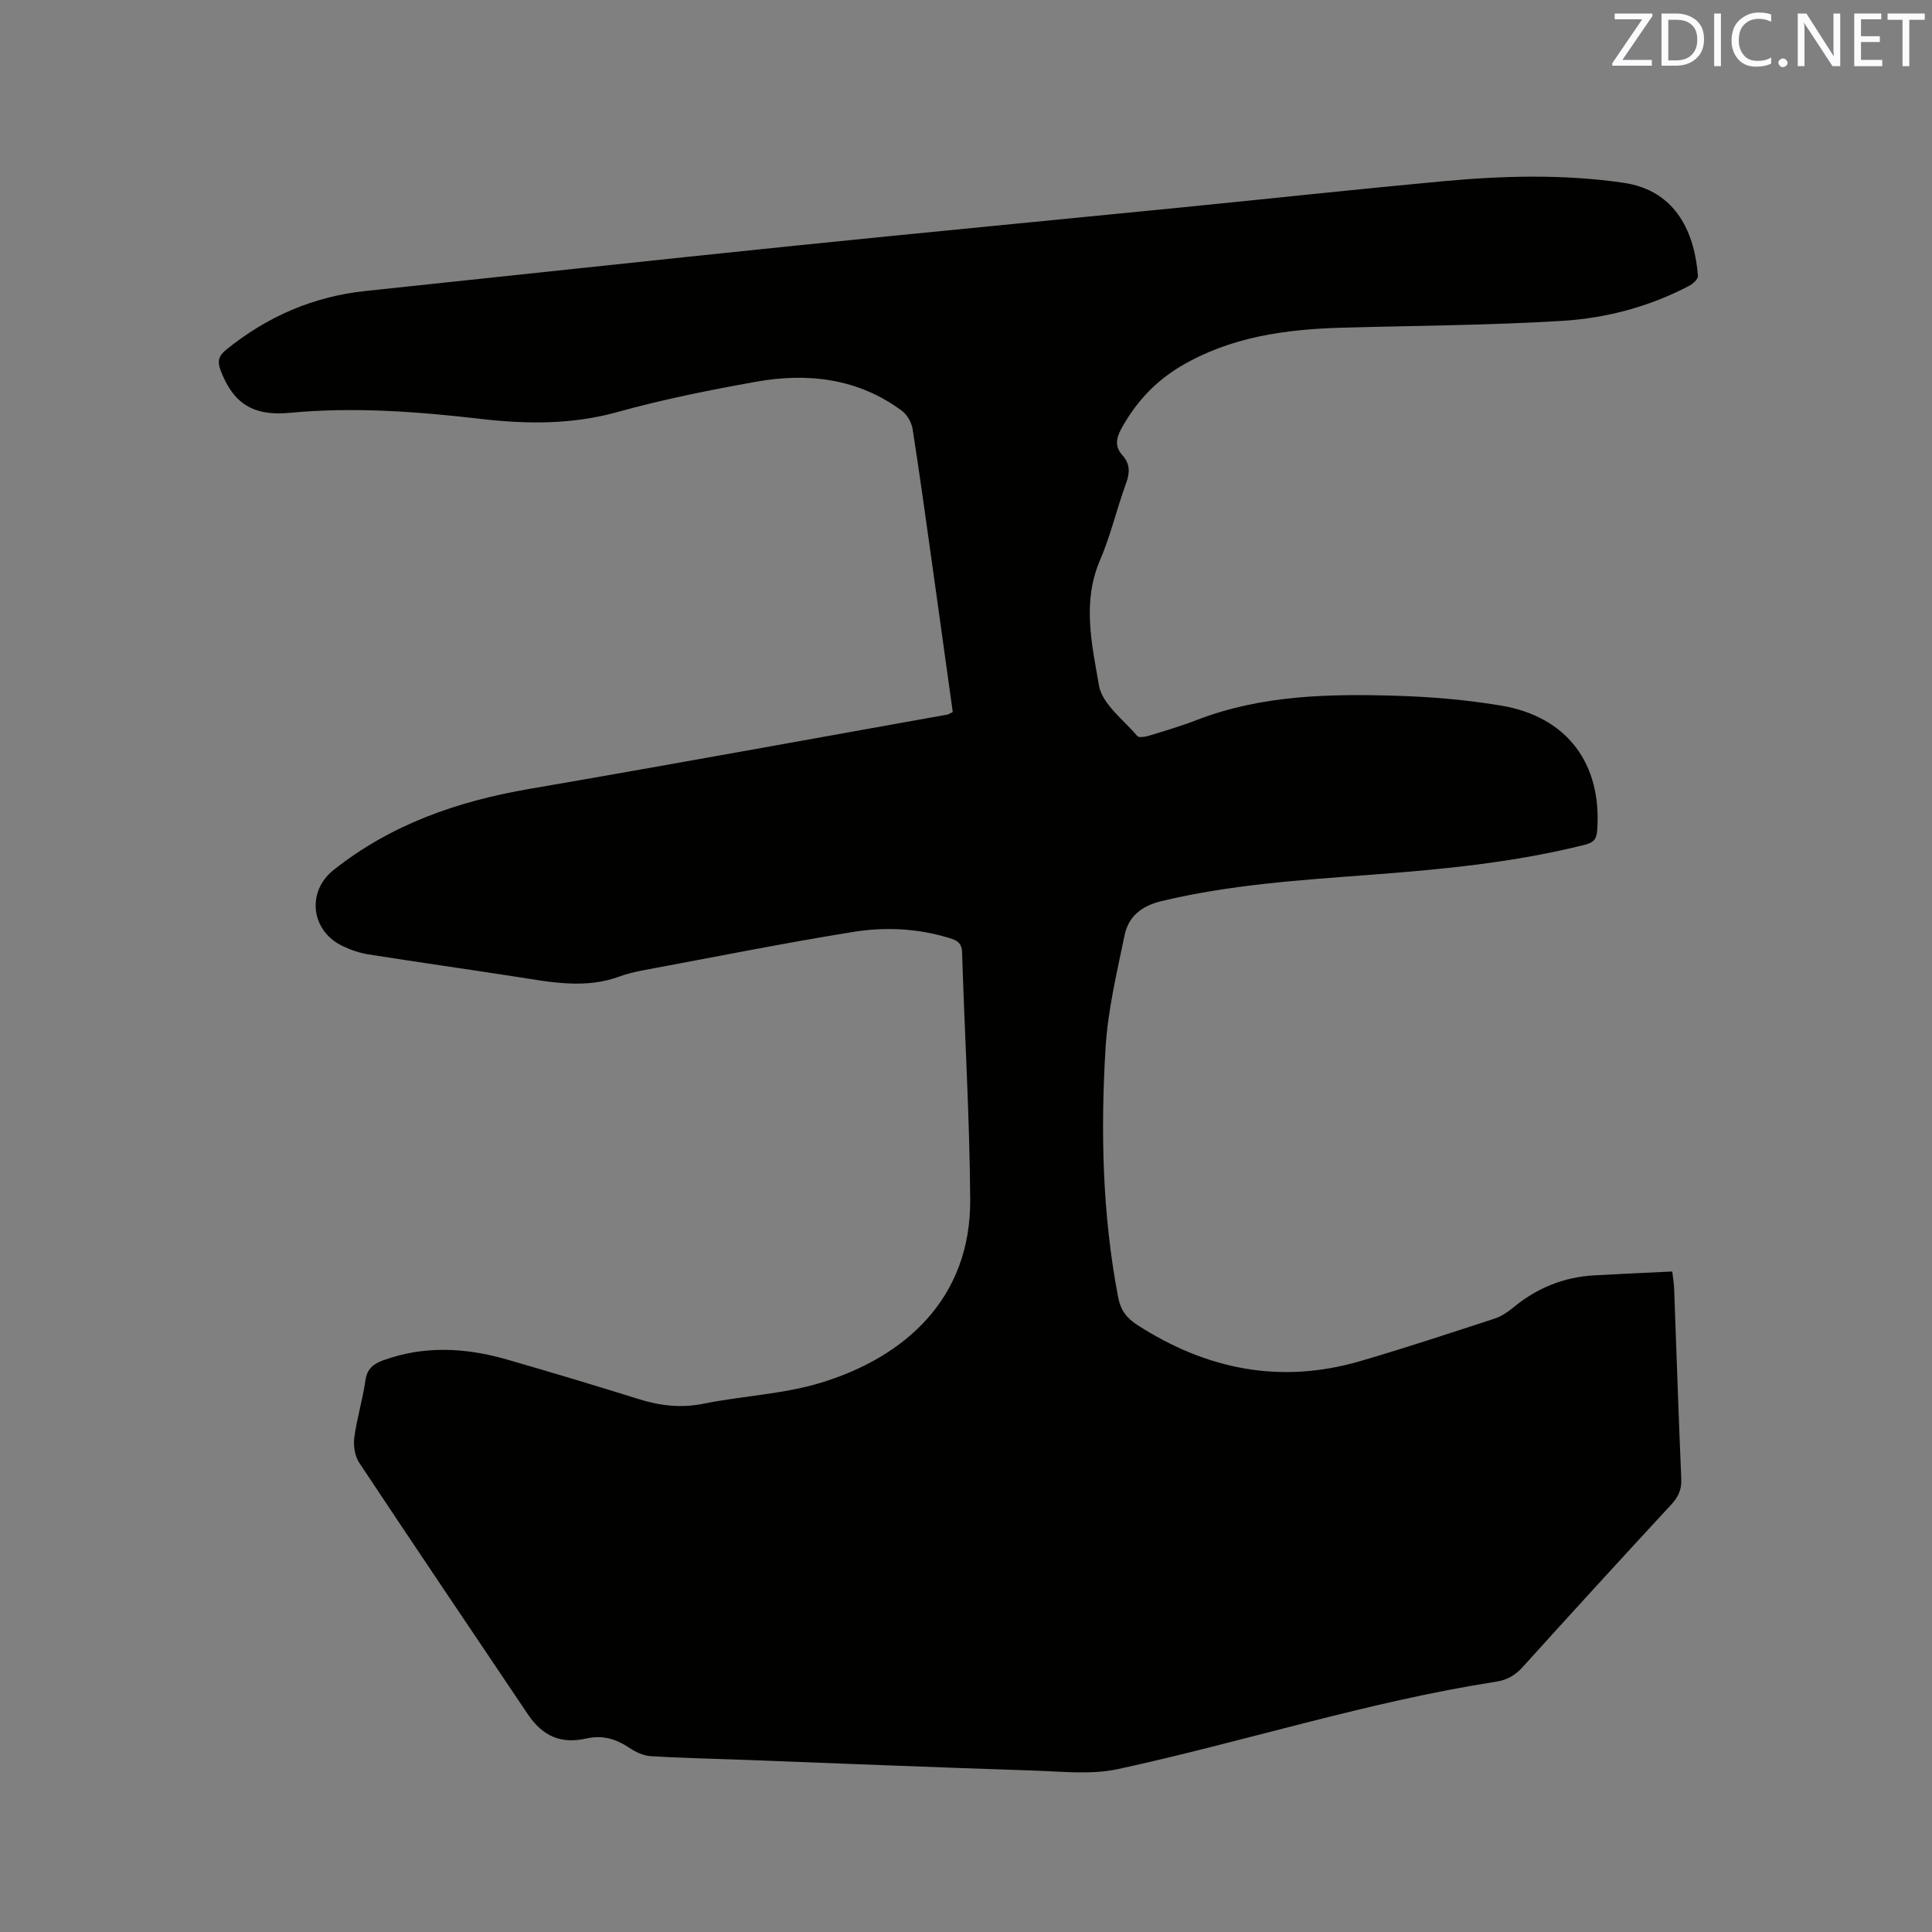<svg enable-background="new 0 0 400 400" viewBox="0 0 400 400" xmlns="http://www.w3.org/2000/svg"><rect x="0" y="0" width="400" height="400" fill="#808080" stroke="none"/><path d="m197.26 147.41c-1.35-9.71-2.69-19.35-4.04-28.99-1.39-9.86-2.73-19.73-4.27-29.57-.21-1.37-1.13-2.99-2.22-3.8-9.11-6.74-19.5-7.94-30.28-6-9.58 1.72-19.17 3.63-28.54 6.24-9.42 2.62-18.74 2.55-28.27 1.45-13.16-1.52-26.34-2.53-39.62-1.27-7.79.74-11.77-2.07-14.34-8.77-.74-1.92-.39-3.06 1.18-4.32 8.46-6.85 18.02-11 28.87-12.14 29.61-3.12 59.21-6.33 88.83-9.37 26.67-2.73 53.36-5.27 80.04-7.92 18.03-1.79 36.05-3.75 54.09-5.42 12.47-1.15 24.98-1.5 37.42.31 11.22 1.63 14.8 10.83 15.43 19.31.05.65-1.08 1.65-1.89 2.07-8.2 4.28-17.08 6.65-26.17 7.21-15.22.93-30.49.99-45.73 1.42-11.66.33-23.03 1.9-33.3 7.99-5.32 3.16-9.35 7.53-12.32 12.98-1.1 2.02-1.31 3.7.26 5.44 1.6 1.77 1.56 3.59.75 5.81-1.93 5.26-3.19 10.8-5.4 15.93-3.74 8.69-1.66 17.46-.21 25.93.66 3.84 5.08 7.07 7.93 10.46.32.38 1.58.18 2.31-.04 3.34-1.02 6.7-2 9.95-3.26 13.37-5.18 27.35-5.46 41.35-5.04 7.28.22 14.61.84 21.79 2.05 13.64 2.31 20.84 12.07 19.82 25.82-.13 1.79-.71 2.51-2.48 2.96-14.66 3.7-29.62 5.12-44.63 6.25-14.47 1.09-28.95 2.03-43.15 5.45-4.14 1-6.79 3.2-7.59 7.06-1.6 7.74-3.47 15.54-3.94 23.39-1.04 17.27-.66 34.54 2.63 51.64.5 2.59 1.71 4.2 3.95 5.65 14.32 9.23 29.61 12.31 46.13 7.49 9.34-2.72 18.58-5.79 27.82-8.8 1.37-.44 2.67-1.31 3.79-2.23 4.9-4.06 10.47-6.37 16.81-6.73 5.28-.3 10.56-.52 16.2-.8.15 1.3.35 2.4.39 3.52.49 13.14.91 26.28 1.48 39.42.1 2.22-.62 3.73-2.08 5.32-10.3 11.13-20.53 22.32-30.7 33.57-1.58 1.75-3.22 2.74-5.59 3.1-26.53 4.13-52.1 12.42-78.26 18.09-5.56 1.2-11.58.5-17.37.31-20.54-.67-41.08-1.51-61.63-2.28-5.93-.22-11.87-.33-17.78-.71-1.47-.1-3.04-.83-4.3-1.67-2.77-1.86-5.56-2.75-8.95-1.99-5.34 1.2-9.1-.48-12.16-5.03-11.65-17.33-23.34-34.63-34.88-52.03-.92-1.38-1.26-3.52-1.04-5.2.52-3.98 1.74-7.86 2.3-11.84.34-2.4 1.6-3.43 3.65-4.18 8.52-3.1 17.08-2.64 25.61-.19 9.16 2.63 18.28 5.38 27.37 8.22 4.42 1.38 8.74 1.88 13.38.94 8.09-1.64 16.54-1.96 24.37-4.36 17.27-5.29 30.99-17.37 30.84-37.95-.12-17.06-1.16-34.11-1.68-51.17-.07-2.22-1.48-2.59-2.97-3.03-6.41-1.92-13.05-2.21-19.54-1.17-13.79 2.22-27.5 4.95-41.24 7.52-2.39.45-4.83.85-7.1 1.69-7.23 2.68-14.39 1.17-21.59.06-10.15-1.57-20.31-3.01-30.45-4.61-1.85-.29-3.71-.94-5.41-1.75-6.53-3.14-7.45-11.24-1.87-15.69 11.93-9.5 25.75-14.28 40.62-16.83 28.91-4.97 57.77-10.25 86.65-15.41.21-.09.39-.23.97-.51z" fill="#010100"/><g fill="#fbfafc"><path d="m342.2 3.2-6.3 9.2h6.1v1.2h-8.2v-.5l6.2-9.1h-5.7v-1.2h7.8v.4z"/><path d="m344 13.7v-10.9h3.1c1.6 0 3 .5 4.1 1.4 1.1 1 1.6 2.2 1.6 3.9s-.5 3-1.6 4-2.5 1.5-4.2 1.5h-3zm1.4-9.6v8.4h1.6c1.4 0 2.5-.4 3.2-1.1.8-.8 1.2-1.8 1.2-3.2s-.4-2.4-1.2-3.1-1.8-1-3.1-1z"/><path d="m356.3 2.8v10.9h-1.4v-10.9z"/><path d="m366.6 13.2c-.8.4-1.8.6-3 .6-1.6 0-2.8-.5-3.7-1.5s-1.4-2.3-1.4-3.9c0-1.7.5-3.2 1.6-4.2s2.4-1.6 4-1.6c1 0 1.9.1 2.6.4v1.5c-.8-.4-1.6-.6-2.6-.6-1.2 0-2.2.4-3 1.2s-1.1 1.9-1.1 3.3c0 1.3.4 2.3 1.1 3.1s1.6 1.1 2.8 1.1c1.1 0 2-.2 2.8-.7v1.3z"/><path d="m368.2 13c0-.3.1-.5.3-.6.2-.2.4-.3.6-.3.3 0 .5.1.7.3s.3.4.3.6-.1.5-.3.6c-.2.2-.4.3-.7.3s-.5-.1-.6-.3c-.2-.2-.3-.4-.3-.6z"/><path d="m381.1 13.7h-1.7l-5.5-8.4c-.2-.2-.3-.5-.4-.7 0 .2.1.8.1 1.5v7.6h-1.4v-10.9h1.8l5.3 8.3c.3.4.4.6.4.8 0-.3-.1-.8-.1-1.6v-7.5h1.4v10.9z"/><path d="m389.7 13.7h-5.8v-10.9h5.6v1.2h-4.2v3.5h3.9v1.2h-3.9v3.7h4.4z"/><path d="m398.4 4.1h-3.1v9.6h-1.4v-9.6h-3.1v-1.3h7.7v1.3z"/></g></svg>